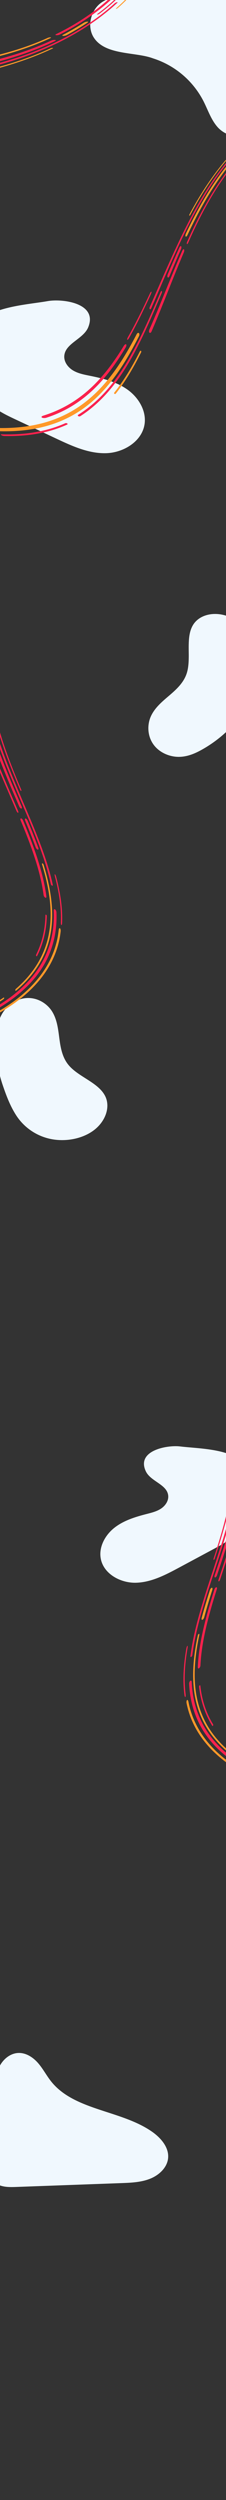 <svg xmlns="http://www.w3.org/2000/svg" xmlns:xlink="http://www.w3.org/1999/xlink" width="414" height="4565" viewBox="0 0 414 4565">
  <rect x="0" y="0" width="414" height="4565" fill="#333333" stroke="none"/>
  <defs>
    <clipPath id="clip-path">
      <rect id="Rectangle_1561" data-name="Rectangle 1561" width="414" height="4565" fill="#fff" stroke="#707070" stroke-width="1"/>
    </clipPath>
  </defs>
  <g id="Groupe_de_masques_13" data-name="Groupe de masques 13" clip-path="url(#clip-path)">
    <g id="Groupe_347" data-name="Groupe 347">
      <g id="Groupe_80" data-name="Groupe 80" transform="translate(5456.3 -852.543)">
        <g id="Groupe_92" data-name="Groupe 92" transform="matrix(-0.978, 0.208, -0.208, -0.978, -5249.053, 2916.889)">
          <g id="Groupe_68" data-name="Groupe 68" transform="translate(0 0)">
            <path id="Tracé_264" data-name="Tracé 264" d="M167.331,62.578a99.049,99.049,0,0,0-50.57-53.062C92.264-1.818,60.585-3.609,35.8,7.3S-4.72,42.486,1.277,64.846c7.291,27.186,41.332,44.363,54.235,70.14,7.9,15.78,7.2,33.421,5.869,50.418s-3.113,34.428,2.867,50.754,21.767,31.552,42.583,33.727c17.707,1.849,35.337-6.207,46.4-17.576s16.571-25.618,20.5-39.749a230.2,230.2,0,0,0,6.906-88.932C178.19,103.022,175.11,82.293,167.331,62.578Z" fill="#f0f8fe"/>
          </g>
          <g id="Groupe_70" data-name="Groupe 70" transform="translate(0 0)">
            <g id="Groupe_69" data-name="Groupe 69" opacity="0.71" style="mix-blend-mode: luminosity;isolation: isolate">
              <path id="Tracé_265" data-name="Tracé 265" d="M167.331,62.578a99.049,99.049,0,0,0-50.57-53.062C92.264-1.818,60.585-3.609,35.8,7.3S-4.72,42.486,1.277,64.846c7.291,27.186,41.332,44.363,54.235,70.14,7.9,15.78,7.2,33.421,5.869,50.418s-3.113,34.428,2.867,50.754,21.767,31.552,42.583,33.727c17.707,1.849,35.337-6.207,46.4-17.576s16.571-25.618,20.5-39.749a230.2,230.2,0,0,0,6.906-88.932C178.19,103.022,175.11,82.293,167.331,62.578Z" fill="#f0f8fe"/>
            </g>
          </g>
        </g>
        <g id="Groupe_67" data-name="Groupe 67" transform="translate(-5290.967 838.543)">
          <g id="Groupe_64" data-name="Groupe 64">
            <path id="Tracé_262" data-name="Tracé 262" d="M-4867.135,1049.1a157.819,157.819,0,0,1,92.15,77.584c8.252,16.074,13.889,33.858,25.745,47.493s32.951,21.818,48.215,12.15c15.066-9.543,16.928-30.4,17.191-48.232l3.091-209.551-154.415,6.4c-34.689,1.439-95.664-8.25-125.6,11.676-20.036,13.336-28.185,43.963-14.786,64.6C-4954.361,1043.859-4899.4,1037-4867.135,1049.1Z" transform="translate(4982.118 -928.543)" fill="#f0f8fe"/>
          </g>
          <g id="Groupe_66" data-name="Groupe 66">
            <g id="Groupe_65" data-name="Groupe 65" opacity="0.71" style="mix-blend-mode: luminosity;isolation: isolate">
              <path id="Tracé_263" data-name="Tracé 263" d="M-4867.135,1049.1a157.819,157.819,0,0,1,92.15,77.584c8.252,16.074,13.889,33.858,25.745,47.493s32.951,21.818,48.215,12.15c15.066-9.543,16.928-30.4,17.191-48.232l3.091-209.551-154.415,6.4c-34.689,1.439-95.664-8.25-125.6,11.676-20.036,13.336-28.185,43.963-14.786,64.6C-4954.361,1043.859-4899.4,1037-4867.135,1049.1Z" transform="translate(4982.118 -928.543)" fill="#f0f8fe"/>
            </g>
          </g>
        </g>
        <g id="Groupe_71" data-name="Groupe 71" transform="translate(-5058.178 1947.769) rotate(45)">
          <g id="Groupe_68-2" data-name="Groupe 68">
            <path id="Tracé_264-2" data-name="Tracé 264" d="M-4433.75,2537.43a99.049,99.049,0,0,0-50.57-53.062c-24.5-11.334-56.177-13.125-80.963-2.212s-40.519,35.182-34.522,57.541c7.291,27.186,41.332,44.363,54.235,70.14,7.9,15.78,7.2,33.421,5.869,50.418s-3.113,34.428,2.867,50.754,21.767,31.552,42.583,33.727c17.707,1.849,35.337-6.207,46.4-17.576s16.571-25.618,20.5-39.749a230.2,230.2,0,0,0,6.906-88.932C-4422.892,2577.875-4425.972,2557.146-4433.75,2537.43Z" transform="translate(4601.083 -2474.853)" fill="#f0f8fe"/>
          </g>
          <g id="Groupe_70-2" data-name="Groupe 70">
            <g id="Groupe_69-2" data-name="Groupe 69" opacity="0.71" style="mix-blend-mode: luminosity;isolation: isolate">
              <path id="Tracé_265-2" data-name="Tracé 265" d="M-4433.75,2537.43a99.049,99.049,0,0,0-50.57-53.062c-24.5-11.334-56.177-13.125-80.963-2.212s-40.519,35.182-34.522,57.541c7.291,27.186,41.332,44.363,54.235,70.14,7.9,15.78,7.2,33.421,5.869,50.418s-3.113,34.428,2.867,50.754,21.767,31.552,42.583,33.727c17.707,1.849,35.337-6.207,46.4-17.576s16.571-25.618,20.5-39.749a230.2,230.2,0,0,0,6.906-88.932C-4422.892,2577.875-4425.972,2557.146-4433.75,2537.43Z" transform="translate(4601.083 -2474.853)" fill="#f0f8fe"/>
            </g>
          </g>
        </g>
        <g id="Groupe_75" data-name="Groupe 75" transform="translate(-5467.719 4613.18)">
          <g id="Groupe_72" data-name="Groupe 72" transform="translate(-26 -12)">
            <path id="Tracé_266" data-name="Tracé 266" d="M-5621.817,2855.048a256.106,256.106,0,0,0,7.325,110.049c3.8,13.039,9.476,26.816,21.67,33.832,10.462,6.018,23.492,5.759,35.718,5.313l191.8-6.99c17.945-.654,36.337-1.4,52.9-7.971s31.189-20.312,33.007-37.258c2.08-19.383-12.643-36.9-29.164-48.479-56.484-39.584-141.792-38.525-184.571-91.354-8.724-10.773-15.021-23.2-24.075-33.724s-22.038-19.355-36.35-18.862c-15.245.526-28.247,11.73-34.75,24.819s-7.757,27.889-8.911,42.316C-5613.029,2836.929-5606,2844.858-5621.817,2855.048Z" transform="translate(5624.718 -2759.583)" fill="#f0f8fe"/>
          </g>
        </g>
        <g id="Groupe_79" data-name="Groupe 79" transform="matrix(0.998, -0.07, 0.07, 0.998, -5635.31, 1236.171)">
          <g id="Groupe_76" data-name="Groupe 76" transform="translate(100.215 183.967)">
            <path id="Tracé_268" data-name="Tracé 268" d="M224.5,53.074C214.138,74.258,179.7,79.46,176.987,102.887c-1.235,10.672,5.556,20.975,14.391,27.089s19.482,8.889,29.842,11.737c23.768,6.536,47.922,14.361,66.972,30.005s32.1,40.857,26.841,64.94c-6.817,31.243-42.049,49.454-74,48.091s-61.2-17.333-89.127-32.911L80.13,211.8c-11.229-6.264-22.513-12.564-32.609-20.526C5.782,158.358-19.329,80.787,18.787,35.569c27.7-32.862,96.347-31.126,135.13-35.2C180.728-2.441,245.466,10.226,224.5,53.074Z" transform="translate(0 0)" fill="#f0f8fe"/>
          </g>
        </g>
        <g id="Groupe_93" data-name="Groupe 93" transform="matrix(-1, -0.017, 0.017, -1, -4997.155, 3770.254)">
          <g id="Groupe_76-2" data-name="Groupe 76" transform="translate(-1.581 24.031)">
            <path id="Tracé_268-2" data-name="Tracé 268" d="M197.512,203.885c-9.119-18.637-39.419-23.214-41.8-43.824-1.087-9.389,4.888-18.453,12.661-23.832s17.14-7.82,26.254-10.326c20.91-5.75,42.161-12.634,58.92-26.4S281.78,63.56,277.157,42.372c-6-27.486-36.994-43.508-65.1-42.309s-53.843,15.249-78.412,28.954L70.5,64.243C60.617,69.754,50.69,75.3,41.807,82.3c-36.72,28.958-58.813,97.2-25.279,136.984C40.9,248.2,101.292,246.669,135.412,250.25,159,252.725,215.955,241.581,197.512,203.885Z" transform="translate(0)" fill="#f0f8fe"/>
          </g>
        </g>
      </g>
      <g id="Groupe_272" data-name="Groupe 272">
        <g id="Groupe_241" data-name="Groupe 241" transform="matrix(1, 0.017, -0.017, 1, 1573.67, 1739.396)">
          <g id="Groupe_227" data-name="Groupe 227" transform="translate(-1692.688 -1711.789)">
            <path id="Tracé_361" data-name="Tracé 361" d="M-1330.553-1619.01c1.286-.243,1.536.32.547,1.263-38.254,36.643-87.531,67.635-140.07,90.005-52.505,22.693-108.273,36.764-158.733,47.009a8.365,8.365,0,0,1-4.792-.8c-1.345-.711-1.382-1.5-.08-1.749,50.44-9.708,106.151-23.208,158.667-45.318,52.548-21.79,101.9-52.189,140.344-88.3A9.778,9.778,0,0,1-1330.553-1619.01Z" transform="translate(1634.634 1619.067)" fill="#fa214d"/>
          </g>
          <g id="Groupe_228" data-name="Groupe 228" transform="translate(-1760.158 -1645.6)">
            <path id="Tracé_362" data-name="Tracé 362" d="M-1478.848-1525.529c1.257.149,1,.888-.6,1.65-79.307,38.7-171.017,53.2-244.836,62.988a7.844,7.844,0,0,1-4.887-1.144c-1.216-.849-1-1.7.481-1.9,73.8-9.025,165.338-22.673,244.688-60.519A11.6,11.6,0,0,1-1478.848-1525.529Z" transform="translate(1729.956 1525.556)" fill="#ff9929"/>
          </g>
          <g id="Groupe_229" data-name="Groupe 229" transform="translate(-1500.166 -1726.479)">
            <path id="Tracé_363" data-name="Tracé 363" d="M-1253.891-1639.737c1.752-.347,2.152.409.869,1.7-27.959,28.119-62.881,53.39-101.576,73.674a13.84,13.84,0,0,1-6.6,1.367c-1.866-.18-1.924-1.058-.149-1.958,38.742-19.657,73.785-44.309,101.957-71.877A12.838,12.838,0,0,1-1253.891-1639.737Z" transform="translate(1362.638 1639.821)" fill="#fa214d"/>
          </g>
          <g id="Groupe_230" data-name="Groupe 230" transform="translate(-1759.795 -1626.349)">
            <path id="Tracé_364" data-name="Tracé 364" d="M-1474.474-1498.332c.96.11.987.568.05,1.02-85.475,42.324-181.652,57.418-251.047,74.716a4.621,4.621,0,0,1-3.124-.8c-.964-.648-1.134-1.333-.372-1.525,69.483-16.722,165.544-31.161,251.061-72.806A7.455,7.455,0,0,1-1474.474-1498.332Z" transform="translate(1729.443 1498.357)" fill="#ff9929"/>
          </g>
          <g id="Groupe_231" data-name="Groupe 231" transform="translate(-1390.196 -1758.199)">
            <path id="Tracé_365" data-name="Tracé 365" d="M-1154.416-1684.591c.8-.29.467.863-.771,2.574a367.846,367.846,0,0,1-47.106,53.007c-1.672,1.563-3.746,2.942-4.606,3.09s-.176-.978,1.5-2.524A366.969,366.969,0,0,0-1158.089-1681,12.427,12.427,0,0,1-1154.416-1684.591Z" transform="translate(1207.273 1684.636)" fill="#ff9929"/>
          </g>
          <g id="Groupe_232" data-name="Groupe 232" transform="translate(-1688.293 -1640.995)">
            <path id="Tracé_366" data-name="Tracé 366" d="M-1440.967-1519.012c1.886.192,1.947,1.084.122,1.993-57.37,28.75-121.155,46.125-179.461,57.285a11.99,11.99,0,0,1-6.726-1.089c-1.856-.97-1.858-2.031,0-2.364,58.245-10.3,121.935-26.758,179.357-54.589A14.841,14.841,0,0,1-1440.967-1519.012Z" transform="translate(1628.424 1519.05)" fill="#fa214d"/>
          </g>
          <g id="Groupe_233" data-name="Groupe 233" transform="translate(-1487.517 -1675.427)">
            <path id="Tracé_367" data-name="Tracé 367" d="M-1299.48-1567.69c1.849-.078,2.046.771.415,1.9-12.012,8.287-24.6,16.089-37.617,23.351a14.026,14.026,0,0,1-6.62,1.554c-1.881-.13-1.958-1.013-.188-1.967,13.039-7.048,25.654-14.637,37.706-22.716A14.489,14.489,0,0,1-1299.48-1567.69Z" transform="translate(1344.767 1567.695)" fill="#ff9929"/>
          </g>
          <g id="Groupe_234" data-name="Groupe 234" transform="translate(-1373.28 -1804.508)">
            <path id="Tracé_368" data-name="Tracé 368" d="M-1145.25-1749.912c.774-.345,1.136-.074.807.612a274.517,274.517,0,0,1-35.55,54.935,5.743,5.743,0,0,1-2.545,1.622c-.852.225-1.09-.131-.539-.794a273.9,273.9,0,0,0,35.828-54.523A4.639,4.639,0,0,1-1145.25-1749.912Z" transform="translate(1183.373 1750.062)" fill="#fa214d"/>
          </g>
          <g id="Groupe_235" data-name="Groupe 235" transform="translate(-1833.321 -1582.349)">
            <path id="Tracé_369" data-name="Tracé 369" d="M-1696.6-1434.842c1.857,1.005,1.884,2.088.064,2.427-50.784,9.493-96.628,15.481-129.215,29.615-1.166.511-3.666-.37-5.6-1.995s-2.549-3.359-1.371-3.841c32.867-13.467,78.724-18.735,129.467-27.476A12.154,12.154,0,0,1-1696.6-1434.842Z" transform="translate(1833.321 1436.194)" fill="#fa214d"/>
          </g>
          <g id="Groupe_236" data-name="Groupe 236" transform="translate(-1682.29 -1568.573)">
            <path id="Tracé_370" data-name="Tracé 370" d="M-1581.365-1416.333c1.258.523.675,1.378-1.29,1.908-10.506,2.823-20.832,5.476-30.907,8.03a9.69,9.69,0,0,1-5.689-.265c-1.259-.627-.753-1.507,1.134-1.966,10.077-2.456,20.4-5.009,30.909-7.732A11.14,11.14,0,0,1-1581.365-1416.333Z" transform="translate(1619.944 1416.731)" fill="#fa214d"/>
          </g>
          <g id="Groupe_237" data-name="Groupe 237" transform="translate(-1365.001 -1936.403)">
            <path id="Tracé_371" data-name="Tracé 371" d="M-1120.894-1935.663c1.022-.949,2.276-.995,2.789-.079,26.152,44.733,11.689,123.127-46.647,193.259a12.124,12.124,0,0,1-5.255,3.41c-1.74.476-2.189-.259-1.025-1.631,58.928-68.9,74.443-146.573,49.189-191.593A3.07,3.07,0,0,1-1120.894-1935.663Z" transform="translate(1171.677 1936.403)" fill="#fa214d"/>
          </g>
          <g id="Groupe_238" data-name="Groupe 238" transform="translate(-1337.344 -1893.458)">
            <path id="Tracé_372" data-name="Tracé 372" d="M-1087.673-1875.4c.939-.759,1.778-.167,1.84,1.351,1.585,36.728-12.188,81.876-41.274,125.419a12.008,12.008,0,0,1-4.508,4.109c-1.283.471-1.314-.587-.108-2.358,29.4-43.034,43.6-87.818,42.446-124.43A5.619,5.619,0,0,1-1087.673-1875.4Z" transform="translate(1132.603 1875.731)" fill="#fa214d"/>
          </g>
          <g id="Groupe_239" data-name="Groupe 239" transform="translate(-1424.669 -1856.455)">
            <path id="Tracé_373" data-name="Tracé 373" d="M-1141.133-1823.177c.785-.5,1.319-.3,1.188.45-8.9,53.576-49.024,116.928-111.666,165.673a7.749,7.749,0,0,1-3.48,1.415c-1.047.093-1.185-.379-.311-1.056,62.8-48.1,103.276-110.9,112.6-164.233A4.03,4.03,0,0,1-1141.133-1823.177Z" transform="translate(1255.976 1823.452)" fill="#fa214d"/>
          </g>
          <g id="Groupe_240" data-name="Groupe 240" transform="translate(-1317.678 -1922.817)">
            <path id="Tracé_374" data-name="Tracé 374" d="M-1104.139-1916.874c.541-.46,1.145-.445,1.346.045,6.1,14.7,8.7,31.839,7.42,50.7a3.034,3.034,0,0,1-1.273,1.944c-.66.446-1.153.3-1.106-.326,1.415-18.805-1.038-35.926-7-50.65A1.7,1.7,0,0,1-1104.139-1916.874Z" transform="translate(1104.818 1917.208)" fill="#fa214d"/>
          </g>
        </g>
        <g id="Groupe_256" data-name="Groupe 256" transform="translate(1490.35 1303.591) rotate(-7)">
          <g id="Groupe_242" data-name="Groupe 242" transform="translate(-1117.196 -1183.679)">
            <path id="Tracé_375" data-name="Tracé 375" d="M-1013.555-870.107c-.659-.748-.476-2.523.412-3.972,67.768-113.27,134.014-237.711,242.179-297.211,1.38-.776,2.629-1.015,2.781-.548s-.843,1.471-2.217,2.254c-107.636,59.941-173.348,184.6-240.376,298.2C-1011.65-869.93-1012.9-869.36-1013.555-870.107Z" transform="translate(1013.95 1172.076)" fill="#fa214d"/>
          </g>
          <g id="Groupe_243" data-name="Groupe 243" transform="translate(-1035.011 -1198.231)">
            <path id="Tracé_376" data-name="Tracé 376" d="M-906.679-984.308c-.433-.62.094-2.579,1.184-4.372,53.831-89.574,119.187-167.174,210.611-201.635,1.828-.7,3.393-.931,3.479-.539s-1.33,1.265-3.149,1.972c-91.052,34.809-156.011,112.658-209.392,202.439C-905.023-984.647-906.246-983.687-906.679-984.308Z" transform="translate(906.831 1191.043)" fill="#fa214d"/>
          </g>
          <g id="Groupe_244" data-name="Groupe 244" transform="translate(-1123.252 -982.799)">
            <path id="Tracé_377" data-name="Tracé 377" d="M-1021.2-766.61c-1-1.079-.826-3.566.38-5.565,26.243-43.633,50.806-90.651,77.469-135.662,1.223-2.065,2.754-2.978,3.415-2.051s.214,3.357-.989,5.428c-26.32,45.167-50.513,92.338-76.323,136.171C-1018.425-766.279-1020.2-765.532-1021.2-766.61Z" transform="translate(1021.845 910.249)" fill="#fa214d"/>
          </g>
          <g id="Groupe_245" data-name="Groupe 245" transform="translate(-1024.192 -1221.135)">
            <path id="Tracé_378" data-name="Tracé 378" d="M-892.626-1042.213c-.284-.444.04-1.584.73-2.552,62.5-88.707,140.634-158.175,247.69-176.007,1.167-.2,2.138-.154,2.162.1s-.9.616-2.063.82c-106.776,18.126-184.6,87.812-246.763,176.688C-891.556-1042.2-892.341-1041.77-892.626-1042.213Z" transform="translate(892.729 1220.897)" fill="#ff9929"/>
          </g>
          <g id="Groupe_246" data-name="Groupe 246" transform="translate(-1164.75 -913.245)">
            <path id="Tracé_379" data-name="Tracé 379" d="M-1075.786-737.642c-.517-.529.377-2.693,1.981-4.851,17.22-23.192,33.348-48.1,49.265-73.577,1.484-2.373,3.011-3.914,3.416-3.435s-.457,2.8-1.928,5.173c-15.809,25.521-31.818,50.487-48.909,73.742C-1073.551-738.424-1075.27-737.112-1075.786-737.642Z" transform="translate(1075.933 819.592)" fill="#fa214d"/>
          </g>
          <g id="Groupe_247" data-name="Groupe 247" transform="translate(-1035.726 -1170.435)">
            <path id="Tracé_380" data-name="Tracé 380" d="M-907.5-989.837c-.628-.914-.1-3.291,1.19-5.3,40.361-63.3,86.416-120.27,144.467-158.4,1.845-1.215,3.551-1.629,3.795-.949s-1.051,2.206-2.882,3.435c-57.634,38.458-103.254,95.676-143.135,159.207C-905.335-989.826-906.871-988.924-907.5-989.837Z" transform="translate(907.762 1154.814)" fill="#ff9929"/>
          </g>
          <g id="Groupe_248" data-name="Groupe 248" transform="translate(-1077.585 -989.089)">
            <path id="Tracé_381" data-name="Tracé 381" d="M-961.905-864.741c-.78-.982-.433-3.467.778-5.549,8.9-15.344,17.892-30.664,27.1-45.766,1.252-2.05,2.807-2.955,3.469-2.025s.192,3.345-1.042,5.4c-9.095,15.153-17.964,30.528-26.743,45.926C-959.531-864.66-961.124-863.762-961.905-864.741Z" transform="translate(962.322 918.447)" fill="#fa214d"/>
          </g>
          <g id="Groupe_249" data-name="Groupe 249" transform="translate(-1200.428 -808.416)">
            <path id="Tracé_382" data-name="Tracé 382" d="M-1121.96-610.681a1.711,1.711,0,0,1,.143-2.5c20.526-20.009,38.641-43.441,55.6-68.8.632-.944,1.584-1.26,2.128-.7a2.365,2.365,0,0,1-.147,2.734c-16.811,25.433-34.767,48.95-55.1,69.065A1.925,1.925,0,0,1-1121.96-610.681Z" transform="translate(1122.436 682.957)" fill="#ff9929"/>
          </g>
          <g id="Groupe_250" data-name="Groupe 250" transform="translate(-876.15 -1221.922)">
            <path id="Tracé_383" data-name="Tracé 383" d="M-699.746-1176.265c-.229-.666,1.128-2.123,3.043-3.225,53.352-30.9,116.352-46.163,189.305-41.653,2.612.158,4.688.613,4.619.981s-2.243.523-4.84.38c-72.646-4.132-135.3,11.487-188.289,42.684C-697.809-1175.984-699.518-1175.6-699.746-1176.265Z" transform="translate(699.771 1221.922)" fill="#fa214d"/>
          </g>
          <g id="Groupe_251" data-name="Groupe 251" transform="translate(-898.77 -1199.834)">
            <path id="Tracé_384" data-name="Tracé 384" d="M-729.241-1170.854c-.166-.447,1.317-1.837,3.329-3.074a328.86,328.86,0,0,1,33.334-18c2.153-1,4.008-1.465,4.125-1.06s-1.541,1.531-3.682,2.543a328.33,328.33,0,0,0-33.192,18.116C-727.329-1171.08-729.074-1170.408-729.241-1170.854Z" transform="translate(729.254 1193.133)" fill="#fa214d"/>
          </g>
          <g id="Groupe_252" data-name="Groupe 252" transform="translate(-1457.488 -841.339)">
            <path id="Tracé_385" data-name="Tracé 385" d="M-1455.95-588.911c-2.566-2.124-1.837-3.163,1.573-2.376,84.524,19.2,144.47,9.16,192.288-16.828,47.684-26.108,83.238-68.159,115.865-115.737,1.305-1.914,3.193-2.586,4.227-1.492s.838,3.556-.441,5.481c-32.093,47.833-67.029,90.208-113.874,116.851-46.977,26.527-105.864,37.322-188.9,19.313A30.058,30.058,0,0,1-1455.95-588.911Z" transform="translate(1457.488 725.869)" fill="#ff9929"/>
          </g>
          <g id="Groupe_253" data-name="Groupe 253" transform="translate(-1337.681 -823.617)">
            <path id="Tracé_386" data-name="Tracé 386" d="M-1300.721-588.5c-1.464-1.245-.2-2.623,2.77-3.151,71.783-12.99,120.138-55.473,161.965-108.413,1.722-2.186,3.788-3.278,4.637-2.417s.172,3.366-1.523,5.563c-41.309,53.205-89.02,96.046-159.86,109.707C-1295.657-586.646-1299.255-587.255-1300.721-588.5Z" transform="translate(1301.332 702.771)" fill="#fa214d"/>
          </g>
          <g id="Groupe_254" data-name="Groupe 254" transform="translate(-1271.354 -912.038)">
            <path id="Tracé_387" data-name="Tracé 387" d="M-1214.243-609.881a1.363,1.363,0,0,1,.321-2.458c80.6-37.753,128.024-119.955,177.292-204.331.686-1.185,1.628-1.684,2.1-1.109s.31,2-.369,3.193c-48.849,84.565-95.786,166.97-175.561,205.268A3.793,3.793,0,0,1-1214.243-609.881Z" transform="translate(1214.881 818.019)" fill="#fa214d"/>
          </g>
          <g id="Groupe_255" data-name="Groupe 255" transform="translate(-1415.543 -693.979)">
            <path id="Tracé_388" data-name="Tracé 388" d="M-1402.071-526.414c-1.21-1-.914-1.607.642-1.369,46.879,7.117,85.267,4.121,118.149-5.892a4.247,4.247,0,0,1,3.6.789c.9.772.759,1.68-.319,2.02-32.588,10.217-70.628,13.464-117.088,6.68A11.888,11.888,0,0,1-1402.071-526.414Z" transform="translate(1402.817 533.8)" fill="#fa214d"/>
          </g>
        </g>
        <g id="Groupe_271" data-name="Groupe 271" transform="translate(1518.725 225.229)">
          <g id="Groupe_257" data-name="Groupe 257" transform="translate(-1546.301 1028.243)">
            <path id="Tracé_389" data-name="Tracé 389" d="M-1365.627,1460.106c1.006.443,1.557-.473,1.212-2.047-13.156-61.021-44.588-126.372-70.22-188.6-26.244-62.3-45.759-121.378-50.226-171.706-.13-1.3-1.068-1.748-2.095-1.007a4.316,4.316,0,0,0-1.578,3.662c5.3,49.836,25,108.245,51.039,169.8,25.45,61.488,56.344,126.014,69.437,186.292A5.551,5.551,0,0,0-1365.627,1460.106Z" transform="translate(1488.556 -1096.386)" fill="#fa214d"/>
          </g>
          <g id="Groupe_258" data-name="Groupe 258" transform="translate(-1570.686 1002.159)">
            <path id="Tracé_390" data-name="Tracé 390" d="M-1442.229,1311.7c.809-.014.819-1.548.016-3.431-20.01-46.8-40.66-93.033-55-135.8-14.671-42.807-22.906-82.125-26.171-116.081-.136-1.365-1.123-1.8-2.2-.987a4.7,4.7,0,0,0-1.64,3.916c3.924,33.639,12.586,72.548,27.378,114.868,14.474,42.282,34.954,87.961,54.723,134.179C-1444.332,1310.225-1443.039,1311.717-1442.229,1311.7Z" transform="translate(1527.247 -1054.997)" fill="#fa214d"/>
          </g>
          <g id="Groupe_259" data-name="Groupe 259" transform="translate(-1481.364 1269.141)">
            <path id="Tracé_391" data-name="Tracé 391" d="M-1340.043,1623.328c1.412.767,2.371-.244,2.107-2.271-5.687-44.123-22.96-91.347-42.615-138.475-.9-2.166-2.625-3.938-3.844-3.964s-1.487,1.668-.606,3.786c19.287,46.27,36.183,92.617,41.942,135.947A7.3,7.3,0,0,0-1340.043,1623.328Z" transform="translate(1385.521 -1478.618)" fill="#fa214d"/>
          </g>
          <g id="Groupe_260" data-name="Groupe 260" transform="translate(-1539.019 946.235)">
            <path id="Tracé_392" data-name="Tracé 392" d="M-1417.956,1238.915c.567-.1.628-1.124.141-2.283-22.457-52.9-41.5-103.968-49.909-149.758a338.463,338.463,0,0,1-1.785-120.007c.115-.736-.7-.807-1.8-.167a4.5,4.5,0,0,0-2.168,2.486,349.36,349.36,0,0,0,3.5,119.243c8.746,45.462,27.8,96.131,50.12,148.592C-1419.375,1238.17-1418.521,1239.015-1417.956,1238.915Z" transform="translate(1477.002 -966.263)" fill="#fa214d"/>
          </g>
          <g id="Groupe_261" data-name="Groupe 261" transform="translate(-1418.631 1371.056)">
            <path id="Tracé_393" data-name="Tracé 393" d="M-1273.694,1733.2c.623.433,1.266-1.227,1.371-3.717,1.136-26.733-3.052-54.894-10.713-83.832-.711-2.7-1.85-5.078-2.5-5.307s-.574,1.756.134,4.426c7.621,28.71,11.82,56.659,10.795,83.193C-1274.7,1730.431-1274.319,1732.771-1273.694,1733.2Z" transform="translate(1285.982 -1640.326)" fill="#fa214d"/>
          </g>
          <g id="Groupe_262" data-name="Groupe 262" transform="translate(-1552.094 1049.042)">
            <path id="Tracé_394" data-name="Tracé 394" d="M-1425.328,1331.508c1.185-.056,1.375-1.913.422-4.142-30.549-70.065-58.54-138.167-68.083-195.981-.325-1.846-1.643-2.534-2.951-1.551a5.481,5.481,0,0,0-1.717,5.053c10.578,56.967,38.462,123.928,68.492,192.765C-1428.229,1329.839-1426.513,1331.563-1425.328,1331.508Z" transform="translate(1497.747 -1129.386)" fill="#fa214d"/>
          </g>
          <g id="Groupe_263" data-name="Groupe 263" transform="translate(-1473.082 1269.34)">
            <path id="Tracé_395" data-name="Tracé 395" d="M-1348.941,1535.759c1.337.315,1.778-1.232.969-3.457-5.947-16.353-12.551-32.818-19.405-49.27-.929-2.236-2.682-4.073-3.9-4.1s-1.461,1.729-.55,3.92c6.73,16.16,13.21,32.334,19.047,48.4C-1351.989,1533.426-1350.278,1535.445-1348.941,1535.759Z" transform="translate(1372.379 -1478.933)" fill="#fa214d"/>
          </g>
          <g id="Groupe_264" data-name="Groupe 264" transform="translate(-1452.74 1444.848)">
            <path id="Tracé_396" data-name="Tracé 396" d="M-1339.677,1833.052c.5.64,1.251.486,1.673-.347,11.3-22.337,16.977-46.7,17.638-72.528a3.3,3.3,0,0,0-1.2-2.577c-.686-.458-1.253-.057-1.274.9-.556,25.6-6.018,49.752-17,71.907A2.732,2.732,0,0,0-1339.677,1833.052Z" transform="translate(1340.104 -1757.411)" fill="#fa214d"/>
          </g>
          <g id="Groupe_265" data-name="Groupe 265" transform="translate(-1561.223 912.097)">
            <path id="Tracé_397" data-name="Tracé 397" d="M-1502.892,1039.986a5.983,5.983,0,0,0,2.011-5.082c-7.247-49.81-1.214-91.182-1.978-122.13-.036-1.112-2.246-.823-4.864.632s-4.606,3.517-4.5,4.615c2.318,30.637-1.884,71.525,6.374,120.619C-1505.571,1040.4-1504.244,1041-1502.892,1039.986Z" transform="translate(1512.232 -912.097)" fill="#fa214d"/>
          </g>
          <g id="Groupe_266" data-name="Groupe 266" transform="translate(-1527.566 1000.377)">
            <path id="Tracé_398" data-name="Tracé 398" d="M-1455.575,1091.878c.893-.6,1.471-2.8,1.315-4.886a297.35,297.35,0,0,1-.723-32.341c.066-1.951-.734-2.956-1.811-2.262s-1.982,2.8-2,4.739a307.62,307.62,0,0,0,1.244,32.077C-1457.365,1091.275-1456.47,1092.48-1455.575,1091.878Z" transform="translate(1458.829 -1052.171)" fill="#fa214d"/>
          </g>
          <g id="Groupe_267" data-name="Groupe 267" transform="translate(-1644.725 1434.95)">
            <path id="Tracé_399" data-name="Tracé 399" d="M-1643.868,1971.19c-1.67,1.721-.832,2.483,1.925,1.688,68.627-19.747,130.734-49.488,170.448-87.93,40.429-38.354,58.32-85.427,56.161-137.667-.069-2.1-1.289-4.475-2.678-5.291s-2.42.2-2.338,2.254c2.431,51.368-14.391,97.706-52.866,135.529-37.8,37.907-97.106,67.317-162.915,86.889A21.039,21.039,0,0,0-1643.868,1971.19Z" transform="translate(1644.725 -1741.706)" fill="#fa214d"/>
          </g>
          <g id="Groupe_268" data-name="Groupe 268" transform="translate(-1531.561 1469.558)">
            <path id="Tracé_400" data-name="Tracé 400" d="M-1465.137,1955.865c-.315,1.188,1.809.884,4.705-.705,70.843-38.443,112.337-90.922,119.219-152.457.32-2.536-.289-5.188-1.29-5.9s-2,.749-2.288,3.247c-6.348,60.8-46.261,112.725-114.715,150.84C-1462.287,1952.462-1464.826,1954.68-1465.137,1955.865Z" transform="translate(1465.168 -1796.618)" fill="#ff9929"/>
          </g>
          <g id="Groupe_269" data-name="Groupe 269" transform="translate(-1490.736 1351.2)">
            <path id="Tracé_401" data-name="Tracé 401" d="M-1400.362,1840.8c.178.854,1.1.891,2.056.074,34.235-29.055,55.222-63.878,62.37-102.814,7.422-38.9,1.113-81.9-12.566-126.479a4.335,4.335,0,0,0-2.12-2.712c-.785-.247-1.112.557-.733,1.793,13.552,44.127,19.873,86.7,12.791,125.228-6.819,38.564-27.151,73.081-60.436,101.9A3.714,3.714,0,0,0-1400.362,1840.8Z" transform="translate(1400.392 -1608.821)" fill="#ff9929"/>
          </g>
          <g id="Groupe_270" data-name="Groupe 270" transform="translate(-1614.789 1596.279)">
            <path id="Tracé_402" data-name="Tracé 402" d="M-1596.956,2048.872c-.625.863-.128,1.219,1.116.792,37.484-12.84,72.191-29.175,100.7-48.733a3.653,3.653,0,0,0,1.659-2.584c-.03-.778-.8-.886-1.724-.239-27.83,19.426-61.75,35.665-98.43,48.437A7.954,7.954,0,0,0-1596.956,2048.872Z" transform="translate(1597.226 -1997.685)" fill="#ff9929"/>
          </g>
        </g>
        <g id="Groupe_273" data-name="Groupe 273" transform="matrix(0.996, -0.087, 0.087, 0.996, 290, 2549.218)">
          <g id="Groupe_257-2" data-name="Groupe 257" transform="translate(17.27 116.146)">
            <path id="Tracé_389-2" data-name="Tracé 389" d="M-1487.241,1460.106c-1.006.443-1.557-.473-1.212-2.047,13.156-61.021,44.588-126.372,70.22-188.6,26.244-62.3,45.759-121.378,50.226-171.706.13-1.3,1.068-1.748,2.095-1.007a4.316,4.316,0,0,1,1.578,3.662c-5.3,49.836-25,108.245-51.039,169.8-25.45,61.488-56.344,126.014-69.437,186.292A5.551,5.551,0,0,1-1487.241,1460.106Z" transform="translate(1488.556 -1096.385)" fill="#fa214d"/>
          </g>
          <g id="Groupe_258-2" data-name="Groupe 258" transform="translate(80.268 90.061)">
            <path id="Tracé_390-2" data-name="Tracé 390" d="M-1526.634,1311.7c-.809-.014-.819-1.548-.016-3.431,20.01-46.8,40.66-93.033,55-135.8,14.671-42.807,22.906-82.125,26.171-116.081.136-1.365,1.123-1.8,2.2-.987a4.7,4.7,0,0,1,1.64,3.916c-3.924,33.639-12.586,72.548-27.378,114.868-14.474,42.282-34.954,87.961-54.722,134.179C-1524.531,1310.225-1525.825,1311.716-1526.634,1311.7Z" transform="translate(1527.247 -1054.997)" fill="#fa214d"/>
          </g>
          <g id="Groupe_259-2" data-name="Groupe 259" transform="translate(28.949 357.044)">
            <path id="Tracé_391-2" data-name="Tracé 391" d="M-1383.37,1623.328c-1.412.767-2.371-.244-2.107-2.271,5.687-44.123,22.96-91.347,42.615-138.475.9-2.166,2.625-3.938,3.844-3.964s1.487,1.668.606,3.786c-19.287,46.27-36.183,92.617-41.942,135.947A7.3,7.3,0,0,1-1383.37,1623.328Z" transform="translate(1385.521 -1478.618)" fill="#fa214d"/>
          </g>
          <g id="Groupe_260-2" data-name="Groupe 260" transform="translate(74.716 34.138)">
            <path id="Tracé_392-2" data-name="Tracé 392" d="M-1476.533,1238.915c-.567-.1-.628-1.124-.141-2.283,22.457-52.9,41.5-103.968,49.909-149.758a338.463,338.463,0,0,0,1.785-120.007c-.115-.736.7-.807,1.8-.167a4.5,4.5,0,0,1,2.168,2.486,349.362,349.362,0,0,1-3.5,119.243c-8.746,45.462-27.8,96.131-50.12,148.592C-1475.114,1238.169-1475.968,1239.015-1476.533,1238.915Z" transform="translate(1477.002 -966.263)" fill="#fa214d"/>
          </g>
          <g id="Groupe_261-2" data-name="Groupe 261" transform="translate(0 458.959)">
            <path id="Tracé_393-2" data-name="Tracé 393" d="M-1284.427,1733.2c-.623.433-1.266-1.227-1.371-3.717-1.136-26.733,3.052-54.894,10.713-83.832.711-2.7,1.85-5.078,2.5-5.307s.574,1.756-.134,4.426c-7.621,28.71-11.82,56.659-10.795,83.193C-1283.42,1730.431-1283.8,1732.771-1284.427,1733.2Z" transform="translate(1285.982 -1640.326)" fill="#fa214d"/>
          </g>
          <g id="Groupe_262-2" data-name="Groupe 262" transform="translate(73.858 136.944)">
            <path id="Tracé_394-2" data-name="Tracé 394" d="M-1496.718,1331.508c-1.185-.056-1.375-1.913-.422-4.142,30.549-70.065,58.54-138.167,68.083-195.981.325-1.846,1.643-2.534,2.951-1.551a5.481,5.481,0,0,1,1.717,5.053c-10.578,56.967-38.462,123.928-68.492,192.765C-1493.817,1329.839-1495.532,1331.563-1496.718,1331.508Z" transform="translate(1497.747 -1129.386)" fill="#fa214d"/>
          </g>
          <g id="Groupe_263-2" data-name="Groupe 263" transform="translate(43.481 357.243)">
            <path id="Tracé_395-2" data-name="Tracé 395" d="M-1371,1535.759c-1.337.315-1.778-1.232-.969-3.457,5.947-16.353,12.551-32.818,19.405-49.27.929-2.236,2.682-4.073,3.9-4.1s1.461,1.729.55,3.92c-6.73,16.16-13.21,32.334-19.047,48.4C-1367.957,1533.426-1369.667,1535.445-1371,1535.759Z" transform="translate(1372.379 -1478.933)" fill="#ff9929"/>
          </g>
          <g id="Groupe_264-2" data-name="Groupe 264" transform="translate(28.215 532.751)">
            <path id="Tracé_396-2" data-name="Tracé 396" d="M-1320.792,1833.052c-.5.64-1.251.486-1.673-.347-11.3-22.337-16.977-46.7-17.638-72.528a3.3,3.3,0,0,1,1.2-2.577c.686-.458,1.253-.057,1.274.9.556,25.6,6.018,49.752,17,71.907A2.732,2.732,0,0,1-1320.792,1833.052Z" transform="translate(1340.104 -1757.411)" fill="#fa214d"/>
          </g>
          <g id="Groupe_265-2" data-name="Groupe 265" transform="translate(145.046)">
            <path id="Tracé_397-2" data-name="Tracé 397" d="M-1510.182,1039.986a5.983,5.983,0,0,1-2.011-5.082c7.247-49.81,1.214-91.182,1.978-122.13.036-1.112,2.246-.823,4.864.632s4.606,3.517,4.5,4.615c-2.318,30.637,1.884,71.525-6.374,120.619C-1507.5,1040.395-1508.831,1041-1510.182,1039.986Z" transform="translate(1512.232 -912.097)" fill="#fa214d"/>
          </g>
          <g id="Groupe_266-2" data-name="Groupe 266" transform="translate(118.185 88.28)">
            <path id="Tracé_398-2" data-name="Tracé 398" d="M-1457.489,1091.878c-.893-.6-1.471-2.8-1.315-4.886a297.35,297.35,0,0,0,.723-32.341c-.066-1.951.734-2.956,1.811-2.262s1.982,2.8,2,4.739a307.62,307.62,0,0,1-1.244,32.077C-1455.7,1091.275-1456.594,1092.48-1457.489,1091.878Z" transform="translate(1458.829 -1052.171)" fill="#fa214d"/>
          </g>
          <g id="Groupe_267-2" data-name="Groupe 267" transform="translate(10.372 522.853)">
            <path id="Tracé_399-2" data-name="Tracé 399" d="M-1416.017,1971.19c1.67,1.721.832,2.483-1.925,1.688-68.627-19.747-130.734-49.488-170.448-87.93-40.429-38.354-58.32-85.427-56.161-137.667.069-2.1,1.289-4.475,2.678-5.291s2.42.2,2.338,2.254c-2.431,51.368,14.391,97.706,52.866,135.529,37.8,37.907,97.106,67.317,162.914,86.889A21.039,21.039,0,0,1-1416.017,1971.19Z" transform="translate(1644.725 -1741.706)" fill="#fa214d"/>
          </g>
          <g id="Groupe_268-2" data-name="Groupe 268" transform="translate(2.733 557.461)">
            <path id="Tracé_400-2" data-name="Tracé 400" d="M-1341.158,1955.865c.315,1.188-1.809.884-4.705-.705-70.843-38.443-112.337-90.922-119.219-152.457-.32-2.536.289-5.188,1.29-5.9s2,.749,2.288,3.247c6.348,60.8,46.261,112.725,114.715,150.84C-1344.008,1952.462-1341.469,1954.68-1341.158,1955.865Z" transform="translate(1465.168 -1796.618)" fill="#ff9929"/>
          </g>
          <g id="Groupe_269-2" data-name="Groupe 269" transform="translate(18.345 439.103)">
            <path id="Tracé_401-2" data-name="Tracé 401" d="M-1332.818,1840.8c-.178.854-1.1.891-2.056.074-34.235-29.055-55.222-63.878-62.37-102.814-7.422-38.9-1.113-81.9,12.566-126.478a4.335,4.335,0,0,1,2.12-2.712c.785-.247,1.112.557.733,1.793-13.552,44.127-19.873,86.7-12.791,125.228,6.819,38.564,27.151,73.081,60.436,101.9A3.714,3.714,0,0,1-1332.818,1840.8Z" transform="translate(1400.392 -1608.821)" fill="#ff9929"/>
          </g>
          <g id="Groupe_270-2" data-name="Groupe 270" transform="translate(106.26 684.181)">
            <path id="Tracé_402-2" data-name="Tracé 402" d="M-1493.754,2048.871c.625.863.128,1.219-1.116.792-37.484-12.84-72.191-29.175-100.7-48.733a3.653,3.653,0,0,1-1.659-2.584c.03-.778.8-.886,1.724-.239,27.83,19.426,61.75,35.665,98.43,48.437A7.954,7.954,0,0,1-1493.754,2048.871Z" transform="translate(1597.226 -1997.685)" fill="#fa214d"/>
          </g>
        </g>
      </g>
    </g>
  </g>
</svg>
